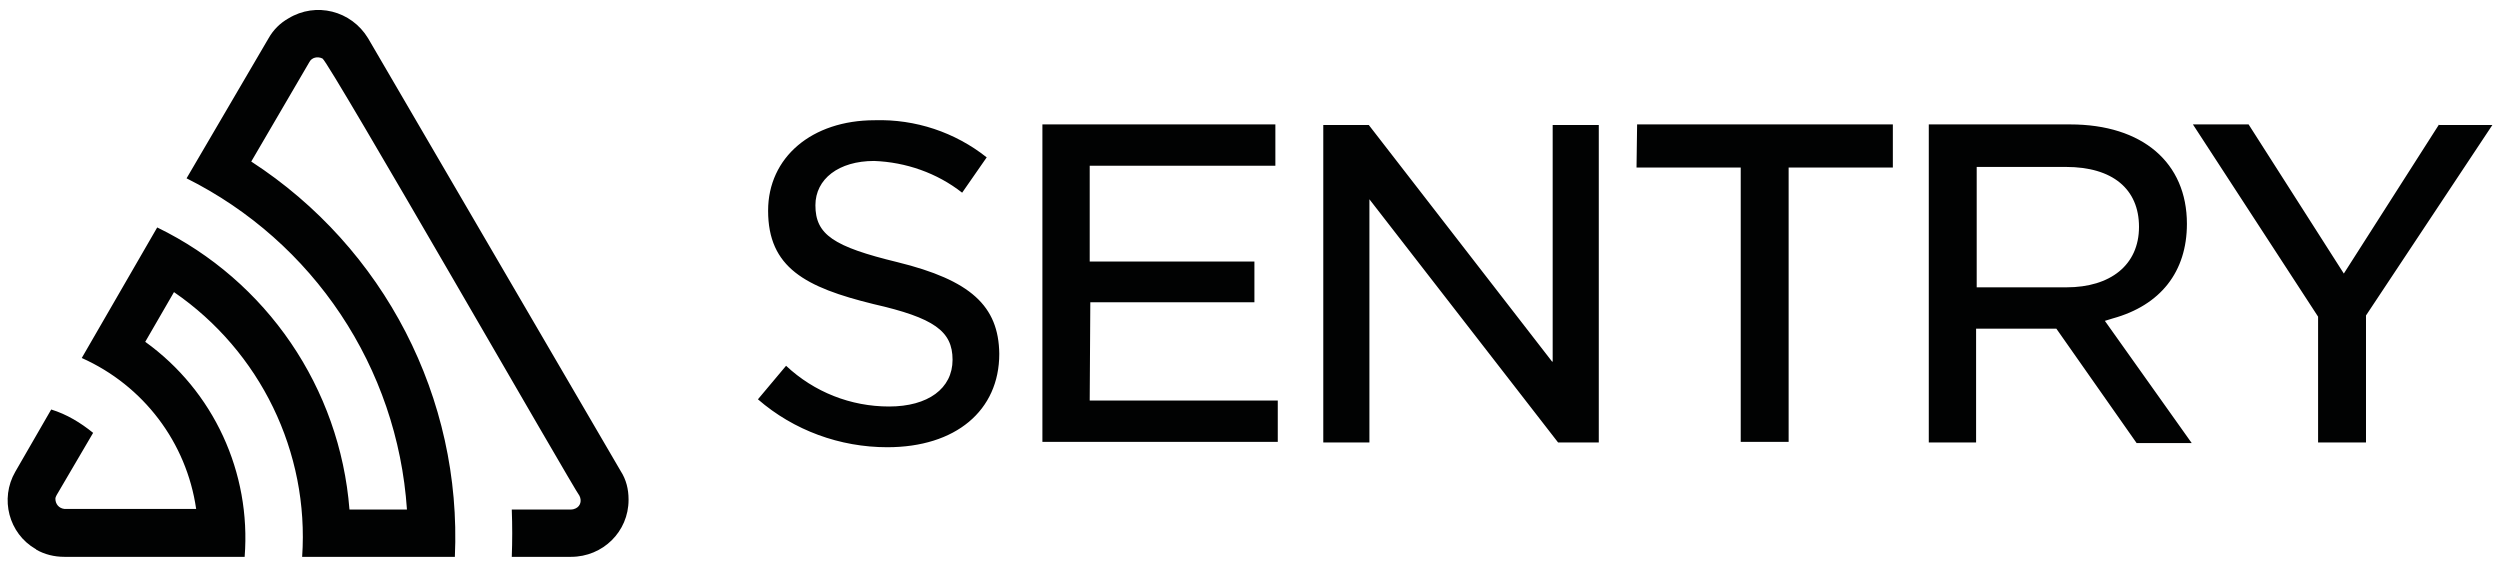 <svg width="128" height="29" viewBox="0 0 128 29" fill="none" xmlns="http://www.w3.org/2000/svg">
<path d="M79.466 18.513L70.083 6.401H67.752V22.653H70.114V10.203L79.773 22.653H81.858V6.401H79.497V18.513H79.466ZM55.824 15.477H64.226V13.392H55.793V8.486H65.299V6.37H53.371V22.622H65.422V20.506H55.793L55.824 15.477ZM45.95 13.423C42.669 12.626 41.749 12.012 41.749 10.51C41.749 9.161 42.945 8.241 44.754 8.241C46.38 8.302 47.974 8.854 49.262 9.866L50.519 8.057C48.894 6.769 46.87 6.094 44.785 6.156C41.565 6.156 39.327 8.057 39.327 10.786C39.327 13.699 41.228 14.711 44.724 15.569C47.821 16.275 48.771 16.949 48.771 18.421C48.771 19.893 47.514 20.813 45.521 20.813C43.558 20.813 41.688 20.077 40.247 18.728L38.806 20.445C40.645 22.04 43.007 22.898 45.429 22.898C48.925 22.898 51.163 21.028 51.163 18.115C51.133 15.662 49.691 14.343 45.95 13.423ZM124.88 6.37L120.004 14.006L115.128 6.37H112.277L118.686 16.213V22.653H121.139V16.152L127.609 6.401H124.88V6.37ZM83.79 8.578H89.125V22.622H91.578V8.578H96.914V6.37H83.82L83.79 8.578ZM108.168 16.305C110.621 15.631 111.97 13.914 111.97 11.46C111.97 8.333 109.701 6.37 105.991 6.37H98.754V22.653H101.176V16.827H105.285L109.394 22.684H112.215L107.769 16.428L108.168 16.305ZM101.207 14.711V8.547H105.776C108.168 8.547 109.517 9.682 109.517 11.614C109.517 13.576 108.045 14.711 105.807 14.711H101.207ZM18.843 1.955C17.985 0.544 16.175 0.084 14.765 0.943C14.335 1.188 13.998 1.525 13.753 1.955L9.552 9.13C16.053 12.38 20.346 18.82 20.836 26.087H17.893C17.402 19.863 13.661 14.374 8.049 11.645L4.186 18.329C7.344 19.74 9.552 22.653 10.043 26.057H3.296C3.02 26.026 2.836 25.811 2.836 25.535C2.836 25.474 2.867 25.413 2.898 25.351L4.768 22.162C4.124 21.641 3.419 21.212 2.622 20.966L0.782 24.155C-0.015 25.535 0.445 27.314 1.825 28.111C1.825 28.111 1.855 28.111 1.855 28.142C2.285 28.387 2.775 28.51 3.296 28.51H12.526C12.864 24.186 10.932 20.016 7.436 17.501L8.908 14.956C13.324 17.992 15.838 23.143 15.47 28.51H23.289C23.657 20.384 19.671 12.687 12.864 8.271L15.838 3.181C15.961 2.936 16.267 2.875 16.513 2.997C16.85 3.181 29.422 25.106 29.668 25.382C29.79 25.627 29.729 25.903 29.484 26.026C29.422 26.057 29.33 26.087 29.238 26.087H26.203C26.233 26.885 26.233 27.712 26.203 28.51H29.238C30.863 28.51 32.182 27.222 32.182 25.597V25.566C32.182 25.045 32.059 24.554 31.783 24.125L18.843 1.955Z" fill="#010202"/>
</svg>

